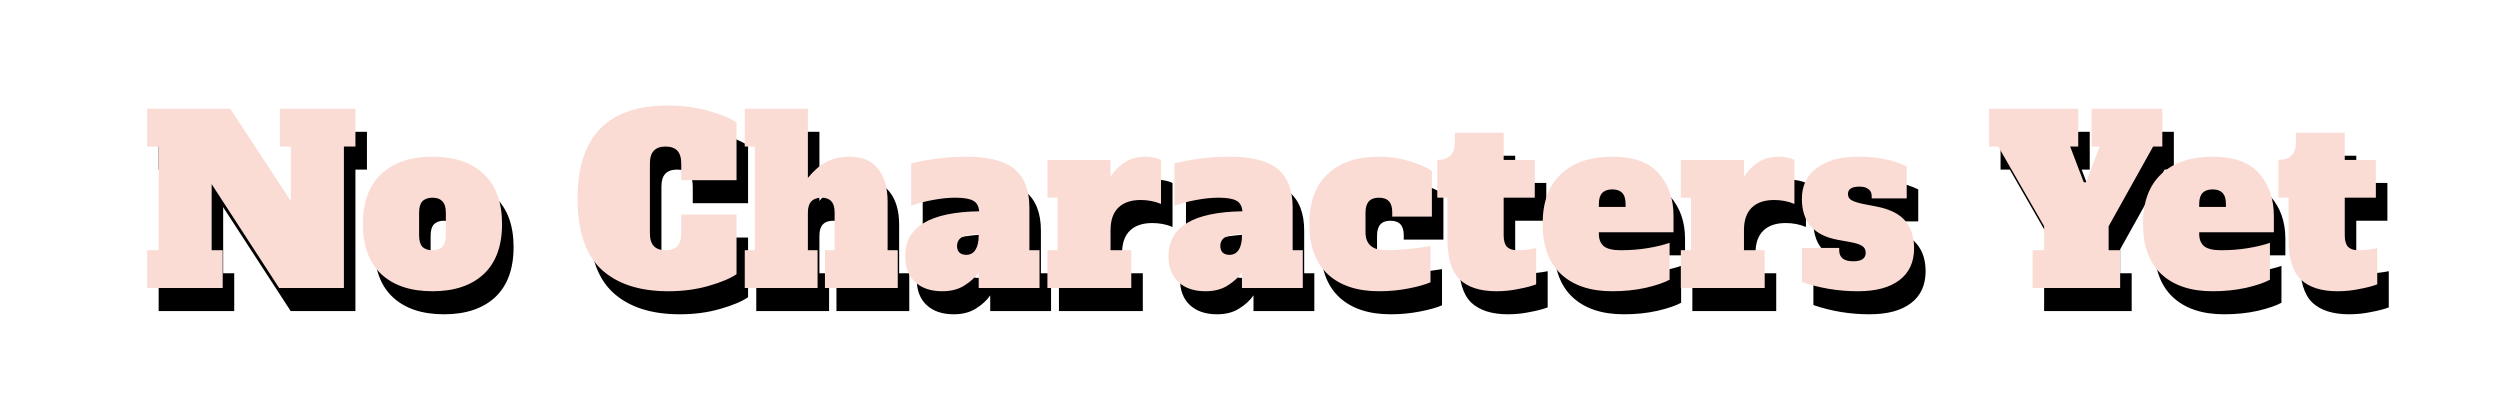 <svg width="217" height="35" viewBox="0 0 217 35" fill="none" xmlns="http://www.w3.org/2000/svg">
<path d="M25.291 11.44H31.851V14.72H30.851V27H25.231L19.371 17.98V23.72H20.331V27H13.771V23.72H14.771V14.72H13.771V11.44H20.991L26.251 19.46V14.72H25.291V11.44ZM38.539 27.28C36.645 27.28 35.165 26.787 34.099 25.8C33.032 24.8 32.499 23.347 32.499 21.44C32.499 19.533 33.032 18.087 34.099 17.1C35.165 16.1 36.645 15.6 38.539 15.6C40.459 15.6 41.945 16.107 42.999 17.12C44.052 18.12 44.579 19.56 44.579 21.44C44.579 23.347 44.045 24.8 42.979 25.8C41.912 26.787 40.432 27.28 38.539 27.28ZM38.539 23.72C38.925 23.72 39.212 23.62 39.399 23.42C39.599 23.207 39.699 22.88 39.699 22.44V20.44C39.699 20 39.599 19.68 39.399 19.48C39.212 19.267 38.925 19.16 38.539 19.16C38.152 19.16 37.859 19.267 37.659 19.48C37.472 19.68 37.379 20 37.379 20.44V22.44C37.379 22.88 37.472 23.207 37.659 23.42C37.859 23.62 38.152 23.72 38.539 23.72ZM59.012 27.28C56.492 27.28 54.545 26.64 53.172 25.36C51.812 24.08 51.132 22.033 51.132 19.22C51.132 13.847 53.745 11.16 58.972 11.16C60.238 11.16 61.412 11.313 62.492 11.62C63.585 11.927 64.398 12.267 64.932 12.64V17.64H60.132V16.2C60.132 15.693 60.018 15.32 59.792 15.08C59.565 14.84 59.225 14.72 58.772 14.72C58.318 14.72 57.978 14.84 57.752 15.08C57.525 15.32 57.412 15.693 57.412 16.2V22.24C57.412 22.747 57.525 23.12 57.752 23.36C57.978 23.6 58.318 23.72 58.772 23.72C59.225 23.72 59.565 23.6 59.792 23.36C60.018 23.12 60.132 22.747 60.132 22.24V20.62H64.932V25.8C64.385 26.173 63.572 26.513 62.492 26.82C61.425 27.127 60.265 27.28 59.012 27.28ZM78.925 23.72V27H72.605V23.72H73.445V20.44C73.445 20 73.352 19.68 73.165 19.48C72.978 19.267 72.698 19.16 72.325 19.16C71.525 19.16 71.125 19.587 71.125 20.44V23.72H71.965V27H65.645V23.72H66.525V14.72H65.645V11.44H71.125V17.44C71.618 16.827 72.152 16.367 72.725 16.06C73.299 15.753 73.965 15.6 74.725 15.6C75.832 15.6 76.659 15.947 77.205 16.64C77.765 17.333 78.045 18.287 78.045 19.5V23.72H78.925ZM91.231 23.72V27H85.951V25.64C85.658 26.067 85.244 26.447 84.711 26.78C84.191 27.113 83.551 27.28 82.791 27.28C81.791 27.28 81.004 27.013 80.431 26.48C79.858 25.947 79.571 25.193 79.571 24.22C79.571 21.7 81.711 20.407 85.991 20.34C85.951 19.887 85.778 19.58 85.471 19.42C85.164 19.247 84.644 19.16 83.911 19.16C83.311 19.16 82.664 19.227 81.971 19.36C81.291 19.48 80.664 19.647 80.091 19.86V16.18C80.798 16.007 81.564 15.867 82.391 15.76C83.218 15.653 84.024 15.6 84.811 15.6C86.798 15.6 88.218 15.96 89.071 16.68C89.924 17.4 90.351 18.513 90.351 20.02V23.72H91.231ZM85.951 22.32C85.351 22.32 84.884 22.4 84.551 22.56C84.231 22.72 84.071 22.987 84.071 23.36C84.071 23.587 84.138 23.773 84.271 23.92C84.418 24.053 84.618 24.12 84.871 24.12C85.218 24.12 85.484 23.973 85.671 23.68C85.858 23.387 85.951 22.973 85.951 22.44V22.32ZM100.416 15.6C100.682 15.6 100.936 15.627 101.176 15.68C101.416 15.733 101.616 15.8 101.776 15.88V19.7C101.229 19.473 100.642 19.36 100.016 19.36C99.176 19.36 98.529 19.58 98.076 20.02C97.622 20.46 97.396 21.113 97.396 21.98V23.72H99.196V27H91.916V23.72H92.796V19.16H91.916V15.88H97.396V17.34C97.769 16.78 98.196 16.353 98.676 16.06C99.156 15.753 99.736 15.6 100.416 15.6ZM114.083 23.72V27H108.803V25.64C108.509 26.067 108.096 26.447 107.563 26.78C107.043 27.113 106.403 27.28 105.643 27.28C104.643 27.28 103.856 27.013 103.283 26.48C102.709 25.947 102.423 25.193 102.423 24.22C102.423 21.7 104.563 20.407 108.843 20.34C108.803 19.887 108.629 19.58 108.323 19.42C108.016 19.247 107.496 19.16 106.763 19.16C106.163 19.16 105.516 19.227 104.823 19.36C104.143 19.48 103.516 19.647 102.943 19.86V16.18C103.649 16.007 104.416 15.867 105.243 15.76C106.069 15.653 106.876 15.6 107.663 15.6C109.649 15.6 111.069 15.96 111.923 16.68C112.776 17.4 113.203 18.513 113.203 20.02V23.72H114.083ZM108.803 22.32C108.203 22.32 107.736 22.4 107.403 22.56C107.083 22.72 106.923 22.987 106.923 23.36C106.923 23.587 106.989 23.773 107.123 23.92C107.269 24.053 107.469 24.12 107.723 24.12C108.069 24.12 108.336 23.973 108.523 23.68C108.709 23.387 108.803 22.973 108.803 22.44V22.32ZM120.707 27.28C118.801 27.28 117.314 26.787 116.247 25.8C115.181 24.8 114.647 23.347 114.647 21.44C114.647 19.533 115.181 18.087 116.247 17.1C117.314 16.1 118.794 15.6 120.687 15.6C121.607 15.6 122.487 15.727 123.327 15.98C124.167 16.233 124.821 16.52 125.287 16.84V20.8H121.847V20.44C121.847 20 121.754 19.68 121.567 19.48C121.381 19.267 121.087 19.16 120.687 19.16C119.914 19.16 119.527 19.587 119.527 20.44V22.16C119.527 23.2 120.121 23.72 121.307 23.72C122.414 23.72 123.701 23.6 125.167 23.36V26.5C124.714 26.7 124.074 26.88 123.247 27.04C122.434 27.2 121.587 27.28 120.707 27.28ZM130.898 27.28C129.484 27.28 128.418 26.94 127.698 26.26C126.991 25.567 126.638 24.407 126.638 22.78V19.16H125.758V15.88C126.264 15.88 126.644 15.753 126.898 15.5C127.151 15.233 127.278 14.873 127.278 14.42V13.52H131.518V15.88H134.218V19.16H131.518V22.44C131.518 22.88 131.611 23.207 131.798 23.42C131.998 23.62 132.291 23.72 132.678 23.72C133.184 23.72 133.738 23.66 134.338 23.54V26.68C133.964 26.827 133.458 26.96 132.818 27.08C132.191 27.213 131.551 27.28 130.898 27.28ZM140.941 27.28C139.048 27.28 137.568 26.787 136.501 25.8C135.434 24.8 134.901 23.347 134.901 21.44C134.901 19.533 135.434 18.087 136.501 17.1C137.568 16.1 139.048 15.6 140.941 15.6C142.821 15.6 144.174 16.093 145.001 17.08C145.841 18.053 146.261 19.267 146.261 20.72V22.16H139.781V22.28C139.781 22.773 139.928 23.14 140.221 23.38C140.514 23.607 141.001 23.72 141.681 23.72C142.494 23.72 143.268 23.66 144.001 23.54C144.734 23.42 145.374 23.267 145.921 23.08V26.28C145.454 26.533 144.768 26.767 143.861 26.98C142.968 27.18 141.994 27.28 140.941 27.28ZM142.101 19.96V19.72C142.101 19.267 142.001 18.94 141.801 18.74C141.614 18.54 141.328 18.44 140.941 18.44C140.554 18.44 140.261 18.547 140.061 18.76C139.874 18.96 139.781 19.28 139.781 19.72V19.96H142.101ZM155.396 15.6C155.663 15.6 155.916 15.627 156.156 15.68C156.396 15.733 156.596 15.8 156.756 15.88V19.7C156.209 19.473 155.623 19.36 154.996 19.36C154.156 19.36 153.509 19.58 153.056 20.02C152.603 20.46 152.376 21.113 152.376 21.98V23.72H154.176V27H146.896V23.72H147.776V19.16H146.896V15.88H152.376V17.34C152.749 16.78 153.176 16.353 153.656 16.06C154.136 15.753 154.716 15.6 155.396 15.6ZM162.263 27.28C160.583 27.28 158.963 27.013 157.403 26.48V23.52H160.643V23.72C160.643 24.36 161.05 24.68 161.863 24.68C162.583 24.68 162.943 24.433 162.943 23.94C162.943 23.673 162.836 23.473 162.623 23.34C162.423 23.207 162.063 23.093 161.543 23L160.543 22.82C158.45 22.447 157.403 21.26 157.403 19.26C157.403 18.1 157.843 17.2 158.723 16.56C159.603 15.92 160.79 15.6 162.283 15.6C163.95 15.6 165.356 15.88 166.503 16.44V19.22H163.463V19.02C163.463 18.753 163.37 18.553 163.183 18.42C163.01 18.273 162.75 18.2 162.403 18.2C161.736 18.2 161.403 18.413 161.403 18.84C161.403 19.067 161.496 19.24 161.683 19.36C161.87 19.48 162.21 19.593 162.703 19.7L163.843 19.92C165.03 20.147 165.876 20.567 166.383 21.18C166.89 21.793 167.143 22.58 167.143 23.54C167.143 24.753 166.716 25.68 165.863 26.32C165.023 26.96 163.823 27.28 162.263 27.28ZM182.55 11.44H188.69V14.72H187.89L184.03 21.64V23.72H185.03V27H177.43V23.72H178.43V21.64L174.45 14.72H173.65V11.44H181.39V14.72H180.69L181.87 17.82H182.07L183.25 14.72H182.55V11.44ZM193.05 27.28C191.157 27.28 189.677 26.787 188.61 25.8C187.544 24.8 187.01 23.347 187.01 21.44C187.01 19.533 187.544 18.087 188.61 17.1C189.677 16.1 191.157 15.6 193.05 15.6C194.93 15.6 196.284 16.093 197.11 17.08C197.95 18.053 198.37 19.267 198.37 20.72V22.16H191.89V22.28C191.89 22.773 192.037 23.14 192.33 23.38C192.624 23.607 193.11 23.72 193.79 23.72C194.604 23.72 195.377 23.66 196.11 23.54C196.844 23.42 197.484 23.267 198.03 23.08V26.28C197.564 26.533 196.877 26.767 195.97 26.98C195.077 27.18 194.104 27.28 193.05 27.28ZM194.21 19.96V19.72C194.21 19.267 194.11 18.94 193.91 18.74C193.724 18.54 193.437 18.44 193.05 18.44C192.664 18.44 192.37 18.547 192.17 18.76C191.984 18.96 191.89 19.28 191.89 19.72V19.96H194.21ZM203.905 27.28C202.492 27.28 201.425 26.94 200.705 26.26C199.999 25.567 199.645 24.407 199.645 22.78V19.16H198.765V15.88C199.272 15.88 199.652 15.753 199.905 15.5C200.159 15.233 200.285 14.873 200.285 14.42V13.52H204.525V15.88H207.225V19.16H204.525V22.44C204.525 22.88 204.619 23.207 204.805 23.42C205.005 23.62 205.299 23.72 205.685 23.72C206.192 23.72 206.745 23.66 207.345 23.54V26.68C206.972 26.827 206.465 26.96 205.825 27.08C205.199 27.213 204.559 27.28 203.905 27.28Z" fill="black"/>
<path d="M24.291 9.44H30.851V12.72H29.851V25H24.231L18.371 15.98V21.72H19.331V25H12.771V21.72H13.771V12.72H12.771V9.44H19.991L25.251 17.46V12.72H24.291V9.44ZM37.539 25.28C35.645 25.28 34.165 24.787 33.099 23.8C32.032 22.8 31.499 21.347 31.499 19.44C31.499 17.533 32.032 16.087 33.099 15.1C34.165 14.1 35.645 13.6 37.539 13.6C39.459 13.6 40.945 14.107 41.999 15.12C43.052 16.12 43.579 17.56 43.579 19.44C43.579 21.347 43.045 22.8 41.979 23.8C40.912 24.787 39.432 25.28 37.539 25.28ZM37.539 21.72C37.925 21.72 38.212 21.62 38.399 21.42C38.599 21.207 38.699 20.88 38.699 20.44V18.44C38.699 18 38.599 17.68 38.399 17.48C38.212 17.267 37.925 17.16 37.539 17.16C37.152 17.16 36.859 17.267 36.659 17.48C36.472 17.68 36.379 18 36.379 18.44V20.44C36.379 20.88 36.472 21.207 36.659 21.42C36.859 21.62 37.152 21.72 37.539 21.72ZM58.012 25.28C55.492 25.28 53.545 24.64 52.172 23.36C50.812 22.08 50.132 20.033 50.132 17.22C50.132 11.847 52.745 9.16 57.972 9.16C59.238 9.16 60.412 9.313 61.492 9.62C62.585 9.927 63.398 10.267 63.932 10.64V15.64H59.132V14.2C59.132 13.693 59.018 13.32 58.792 13.08C58.565 12.84 58.225 12.72 57.772 12.72C57.318 12.72 56.978 12.84 56.752 13.08C56.525 13.32 56.412 13.693 56.412 14.2V20.24C56.412 20.747 56.525 21.12 56.752 21.36C56.978 21.6 57.318 21.72 57.772 21.72C58.225 21.72 58.565 21.6 58.792 21.36C59.018 21.12 59.132 20.747 59.132 20.24V18.62H63.932V23.8C63.385 24.173 62.572 24.513 61.492 24.82C60.425 25.127 59.265 25.28 58.012 25.28ZM77.925 21.72V25H71.605V21.72H72.445V18.44C72.445 18 72.352 17.68 72.165 17.48C71.978 17.267 71.698 17.16 71.325 17.16C70.525 17.16 70.125 17.587 70.125 18.44V21.72H70.965V25H64.645V21.72H65.525V12.72H64.645V9.44H70.125V15.44C70.618 14.827 71.152 14.367 71.725 14.06C72.299 13.753 72.965 13.6 73.725 13.6C74.832 13.6 75.659 13.947 76.205 14.64C76.765 15.333 77.045 16.287 77.045 17.5V21.72H77.925ZM90.231 21.72V25H84.951V23.64C84.658 24.067 84.244 24.447 83.711 24.78C83.191 25.113 82.551 25.28 81.791 25.28C80.791 25.28 80.004 25.013 79.431 24.48C78.858 23.947 78.571 23.193 78.571 22.22C78.571 19.7 80.711 18.407 84.991 18.34C84.951 17.887 84.778 17.58 84.471 17.42C84.164 17.247 83.644 17.16 82.911 17.16C82.311 17.16 81.664 17.227 80.971 17.36C80.291 17.48 79.664 17.647 79.091 17.86V14.18C79.798 14.007 80.564 13.867 81.391 13.76C82.218 13.653 83.024 13.6 83.811 13.6C85.798 13.6 87.218 13.96 88.071 14.68C88.924 15.4 89.351 16.513 89.351 18.02V21.72H90.231ZM84.951 20.32C84.351 20.32 83.884 20.4 83.551 20.56C83.231 20.72 83.071 20.987 83.071 21.36C83.071 21.587 83.138 21.773 83.271 21.92C83.418 22.053 83.618 22.12 83.871 22.12C84.218 22.12 84.484 21.973 84.671 21.68C84.858 21.387 84.951 20.973 84.951 20.44V20.32ZM99.416 13.6C99.682 13.6 99.936 13.627 100.176 13.68C100.416 13.733 100.616 13.8 100.776 13.88V17.7C100.229 17.473 99.642 17.36 99.016 17.36C98.176 17.36 97.529 17.58 97.076 18.02C96.622 18.46 96.396 19.113 96.396 19.98V21.72H98.196V25H90.916V21.72H91.796V17.16H90.916V13.88H96.396V15.34C96.769 14.78 97.196 14.353 97.676 14.06C98.156 13.753 98.736 13.6 99.416 13.6ZM113.083 21.72V25H107.803V23.64C107.509 24.067 107.096 24.447 106.563 24.78C106.043 25.113 105.403 25.28 104.643 25.28C103.643 25.28 102.856 25.013 102.283 24.48C101.709 23.947 101.423 23.193 101.423 22.22C101.423 19.7 103.563 18.407 107.843 18.34C107.803 17.887 107.629 17.58 107.323 17.42C107.016 17.247 106.496 17.16 105.763 17.16C105.163 17.16 104.516 17.227 103.823 17.36C103.143 17.48 102.516 17.647 101.943 17.86V14.18C102.649 14.007 103.416 13.867 104.243 13.76C105.069 13.653 105.876 13.6 106.663 13.6C108.649 13.6 110.069 13.96 110.923 14.68C111.776 15.4 112.203 16.513 112.203 18.02V21.72H113.083ZM107.803 20.32C107.203 20.32 106.736 20.4 106.403 20.56C106.083 20.72 105.923 20.987 105.923 21.36C105.923 21.587 105.989 21.773 106.123 21.92C106.269 22.053 106.469 22.12 106.723 22.12C107.069 22.12 107.336 21.973 107.523 21.68C107.709 21.387 107.803 20.973 107.803 20.44V20.32ZM119.707 25.28C117.801 25.28 116.314 24.787 115.247 23.8C114.181 22.8 113.647 21.347 113.647 19.44C113.647 17.533 114.181 16.087 115.247 15.1C116.314 14.1 117.794 13.6 119.687 13.6C120.607 13.6 121.487 13.727 122.327 13.98C123.167 14.233 123.821 14.52 124.287 14.84V18.8H120.847V18.44C120.847 18 120.754 17.68 120.567 17.48C120.381 17.267 120.087 17.16 119.687 17.16C118.914 17.16 118.527 17.587 118.527 18.44V20.16C118.527 21.2 119.121 21.72 120.307 21.72C121.414 21.72 122.701 21.6 124.167 21.36V24.5C123.714 24.7 123.074 24.88 122.247 25.04C121.434 25.2 120.587 25.28 119.707 25.28ZM129.898 25.28C128.484 25.28 127.418 24.94 126.698 24.26C125.991 23.567 125.638 22.407 125.638 20.78V17.16H124.758V13.88C125.264 13.88 125.644 13.753 125.898 13.5C126.151 13.233 126.278 12.873 126.278 12.42V11.52H130.518V13.88H133.218V17.16H130.518V20.44C130.518 20.88 130.611 21.207 130.798 21.42C130.998 21.62 131.291 21.72 131.678 21.72C132.184 21.72 132.738 21.66 133.338 21.54V24.68C132.964 24.827 132.458 24.96 131.818 25.08C131.191 25.213 130.551 25.28 129.898 25.28ZM139.941 25.28C138.048 25.28 136.568 24.787 135.501 23.8C134.434 22.8 133.901 21.347 133.901 19.44C133.901 17.533 134.434 16.087 135.501 15.1C136.568 14.1 138.048 13.6 139.941 13.6C141.821 13.6 143.174 14.093 144.001 15.08C144.841 16.053 145.261 17.267 145.261 18.72V20.16H138.781V20.28C138.781 20.773 138.928 21.14 139.221 21.38C139.514 21.607 140.001 21.72 140.681 21.72C141.494 21.72 142.268 21.66 143.001 21.54C143.734 21.42 144.374 21.267 144.921 21.08V24.28C144.454 24.533 143.768 24.767 142.861 24.98C141.968 25.18 140.994 25.28 139.941 25.28ZM141.101 17.96V17.72C141.101 17.267 141.001 16.94 140.801 16.74C140.614 16.54 140.328 16.44 139.941 16.44C139.554 16.44 139.261 16.547 139.061 16.76C138.874 16.96 138.781 17.28 138.781 17.72V17.96H141.101ZM154.396 13.6C154.663 13.6 154.916 13.627 155.156 13.68C155.396 13.733 155.596 13.8 155.756 13.88V17.7C155.209 17.473 154.623 17.36 153.996 17.36C153.156 17.36 152.509 17.58 152.056 18.02C151.603 18.46 151.376 19.113 151.376 19.98V21.72H153.176V25H145.896V21.72H146.776V17.16H145.896V13.88H151.376V15.34C151.749 14.78 152.176 14.353 152.656 14.06C153.136 13.753 153.716 13.6 154.396 13.6ZM161.263 25.28C159.583 25.28 157.963 25.013 156.403 24.48V21.52H159.643V21.72C159.643 22.36 160.05 22.68 160.863 22.68C161.583 22.68 161.943 22.433 161.943 21.94C161.943 21.673 161.836 21.473 161.623 21.34C161.423 21.207 161.063 21.093 160.543 21L159.543 20.82C157.45 20.447 156.403 19.26 156.403 17.26C156.403 16.1 156.843 15.2 157.723 14.56C158.603 13.92 159.79 13.6 161.283 13.6C162.95 13.6 164.356 13.88 165.503 14.44V17.22H162.463V17.02C162.463 16.753 162.37 16.553 162.183 16.42C162.01 16.273 161.75 16.2 161.403 16.2C160.736 16.2 160.403 16.413 160.403 16.84C160.403 17.067 160.496 17.24 160.683 17.36C160.87 17.48 161.21 17.593 161.703 17.7L162.843 17.92C164.03 18.147 164.876 18.567 165.383 19.18C165.89 19.793 166.143 20.58 166.143 21.54C166.143 22.753 165.716 23.68 164.863 24.32C164.023 24.96 162.823 25.28 161.263 25.28ZM181.55 9.44H187.69V12.72H186.89L183.03 19.64V21.72H184.03V25H176.43V21.72H177.43V19.64L173.45 12.72H172.65V9.44H180.39V12.72H179.69L180.87 15.82H181.07L182.25 12.72H181.55V9.44ZM192.05 25.28C190.157 25.28 188.677 24.787 187.61 23.8C186.544 22.8 186.01 21.347 186.01 19.44C186.01 17.533 186.544 16.087 187.61 15.1C188.677 14.1 190.157 13.6 192.05 13.6C193.93 13.6 195.284 14.093 196.11 15.08C196.95 16.053 197.37 17.267 197.37 18.72V20.16H190.89V20.28C190.89 20.773 191.037 21.14 191.33 21.38C191.624 21.607 192.11 21.72 192.79 21.72C193.604 21.72 194.377 21.66 195.11 21.54C195.844 21.42 196.484 21.267 197.03 21.08V24.28C196.564 24.533 195.877 24.767 194.97 24.98C194.077 25.18 193.104 25.28 192.05 25.28ZM193.21 17.96V17.72C193.21 17.267 193.11 16.94 192.91 16.74C192.724 16.54 192.437 16.44 192.05 16.44C191.664 16.44 191.37 16.547 191.17 16.76C190.984 16.96 190.89 17.28 190.89 17.72V17.96H193.21ZM202.905 25.28C201.492 25.28 200.425 24.94 199.705 24.26C198.999 23.567 198.645 22.407 198.645 20.78V17.16H197.765V13.88C198.272 13.88 198.652 13.753 198.905 13.5C199.159 13.233 199.285 12.873 199.285 12.42V11.52H203.525V13.88H206.225V17.16H203.525V20.44C203.525 20.88 203.619 21.207 203.805 21.42C204.005 21.62 204.299 21.72 204.685 21.72C205.192 21.72 205.745 21.66 206.345 21.54V24.68C205.972 24.827 205.465 24.96 204.825 25.08C204.199 25.213 203.559 25.28 202.905 25.28Z" fill="#FADCD5"/>
</svg>
